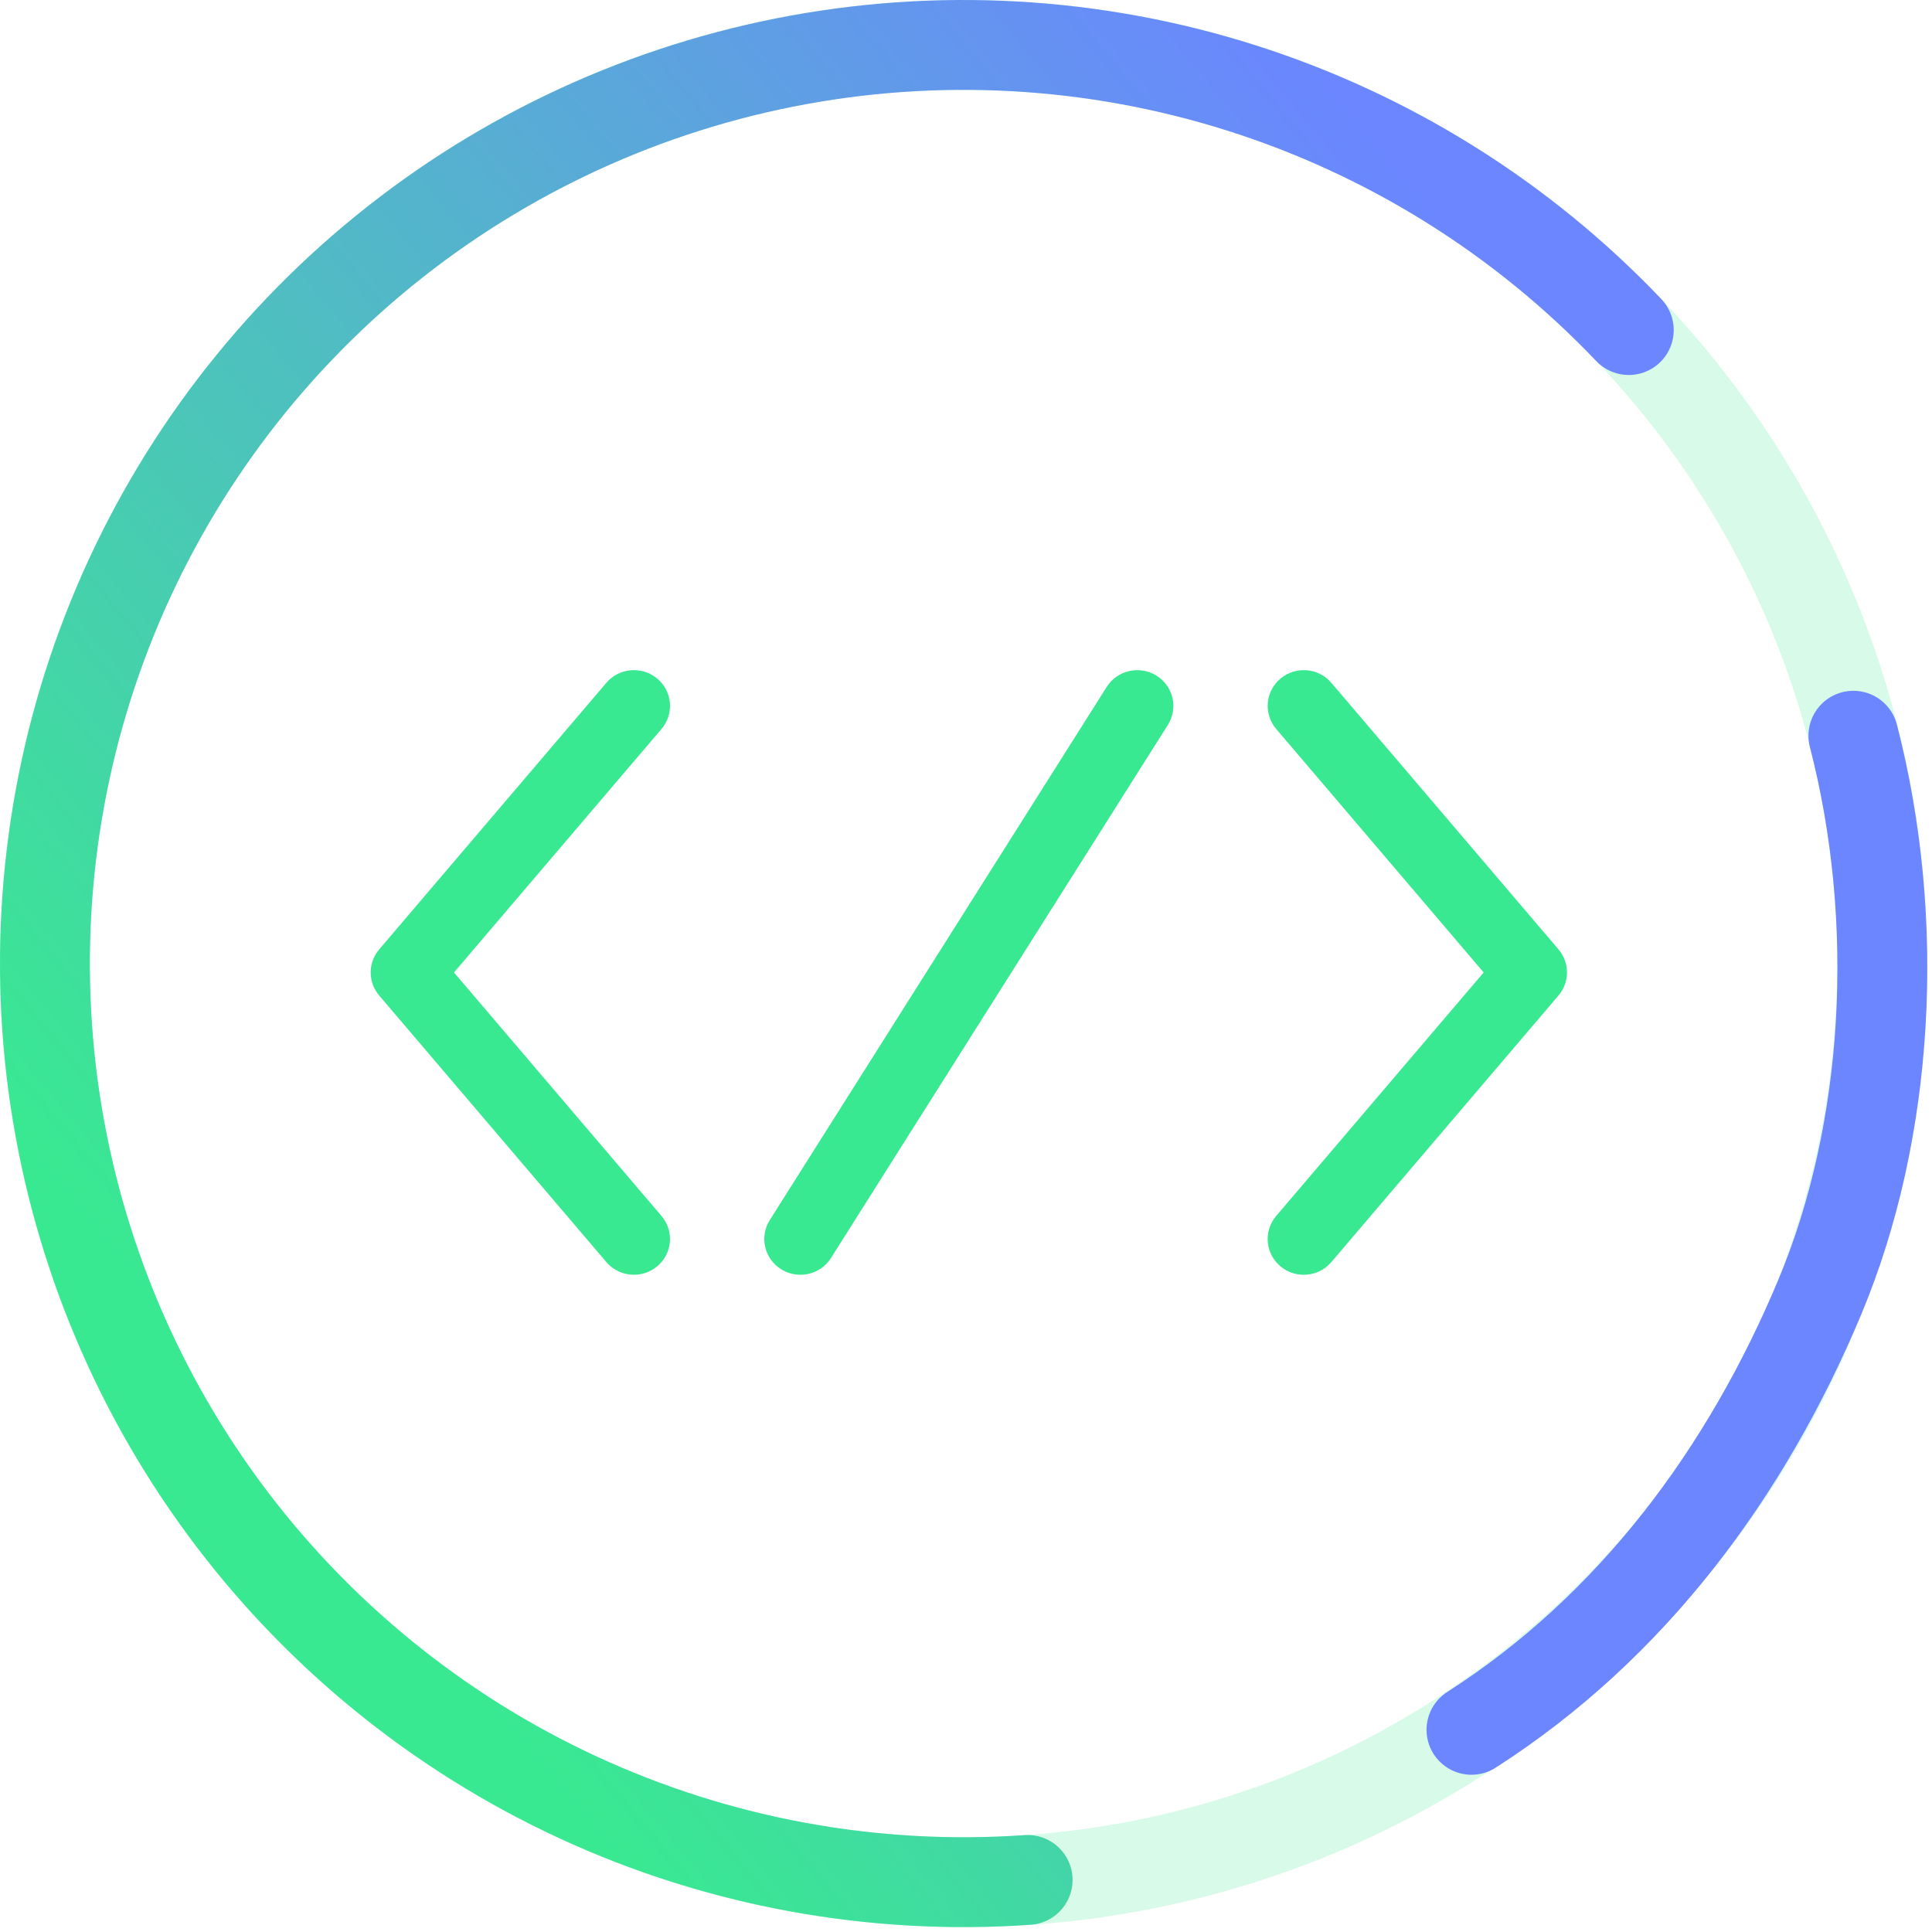 <svg width="172" height="172" viewBox="0 0 172 172" fill="none" xmlns="http://www.w3.org/2000/svg">
<path d="M167.564 85.782C167.564 130.949 130.949 167.564 85.782 167.564C40.615 167.564 4 130.949 4 85.782C4 40.615 40.615 4 85.782 4C130.949 4 167.564 40.615 167.564 85.782Z" stroke="#39E991" stroke-opacity="0.2" stroke-width="8"/>
<path d="M165 65.5C169.269 82 168.224 100.657 162 115.5C155.5 131 145.391 144.778 131 154" stroke="#6B86FF" stroke-width="8" stroke-linecap="round"/>
<path d="M91.487 167.365C77.745 168.325 63.983 165.8 51.478 160.022C38.973 154.244 28.131 145.4 19.956 134.313C11.782 123.225 6.54 110.252 4.718 96.598C2.897 82.944 4.553 69.05 9.535 56.208C14.516 43.364 22.661 31.988 33.214 23.133C43.766 14.279 56.384 8.233 69.897 5.558C83.41 2.882 97.38 3.663 110.51 7.828C123.641 11.993 135.506 19.408 145.006 29.384" stroke="url(#paint0_linear_3471_1942)" stroke-width="8" stroke-linecap="round"/>
<path d="M116.068 113.489C115.336 113.489 114.6 113.243 113.997 112.739C112.641 111.605 112.47 109.596 113.614 108.253L132.086 86.575L113.615 64.897C112.471 63.554 112.642 61.546 113.999 60.411C115.355 59.277 117.382 59.447 118.527 60.79L138.748 84.521C139.759 85.708 139.759 87.442 138.748 88.627L118.526 112.358C117.891 113.104 116.983 113.489 116.068 113.489Z" fill="url(#paint1_linear_3471_1942)"/>
<path d="M56.437 113.488C55.523 113.488 54.615 113.104 53.98 112.358L33.758 88.628C32.747 87.442 32.747 85.707 33.758 84.522L53.98 60.791C55.124 59.447 57.153 59.278 58.509 60.411C59.865 61.544 60.037 63.554 58.892 64.897L40.418 86.576L58.89 108.252C60.034 109.595 59.864 111.603 58.508 112.738C57.904 113.241 57.168 113.488 56.437 113.488Z" fill="url(#paint2_linear_3471_1942)"/>
<path d="M71.253 113.489C70.671 113.489 70.081 113.332 69.551 113.003C68.047 112.07 67.59 110.107 68.532 108.617L98.525 61.156C99.466 59.666 101.45 59.215 102.954 60.147C104.458 61.08 104.915 63.043 103.973 64.533L73.981 111.994C73.371 112.959 72.324 113.489 71.253 113.489Z" fill="url(#paint3_linear_3471_1942)"/>
<defs>
<linearGradient id="paint0_linear_3471_1942" x1="112.27" y1="-6.86429e-06" x2="-3.381" y2="96.278" gradientUnits="userSpaceOnUse">
<stop stop-color="#6B86FF"/>
<stop offset="1" stop-color="#39E991"/>
</linearGradient>
<linearGradient id="paint1_linear_3471_1942" x1="130.296" y1="59.66" x2="104.298" y2="70.375" gradientUnits="userSpaceOnUse">
<stop offset="1" stop-color="#39E991"/>
</linearGradient>
<linearGradient id="paint2_linear_3471_1942" x1="50.44" y1="59.661" x2="24.441" y2="70.376" gradientUnits="userSpaceOnUse">
<stop offset="1" stop-color="#39E991"/>
</linearGradient>
<linearGradient id="paint3_linear_3471_1942" x1="91.876" y1="59.662" x2="60.321" y2="77.436" gradientUnits="userSpaceOnUse">
<stop offset="1" stop-color="#39E991"/>
</linearGradient>
</defs>
</svg>
